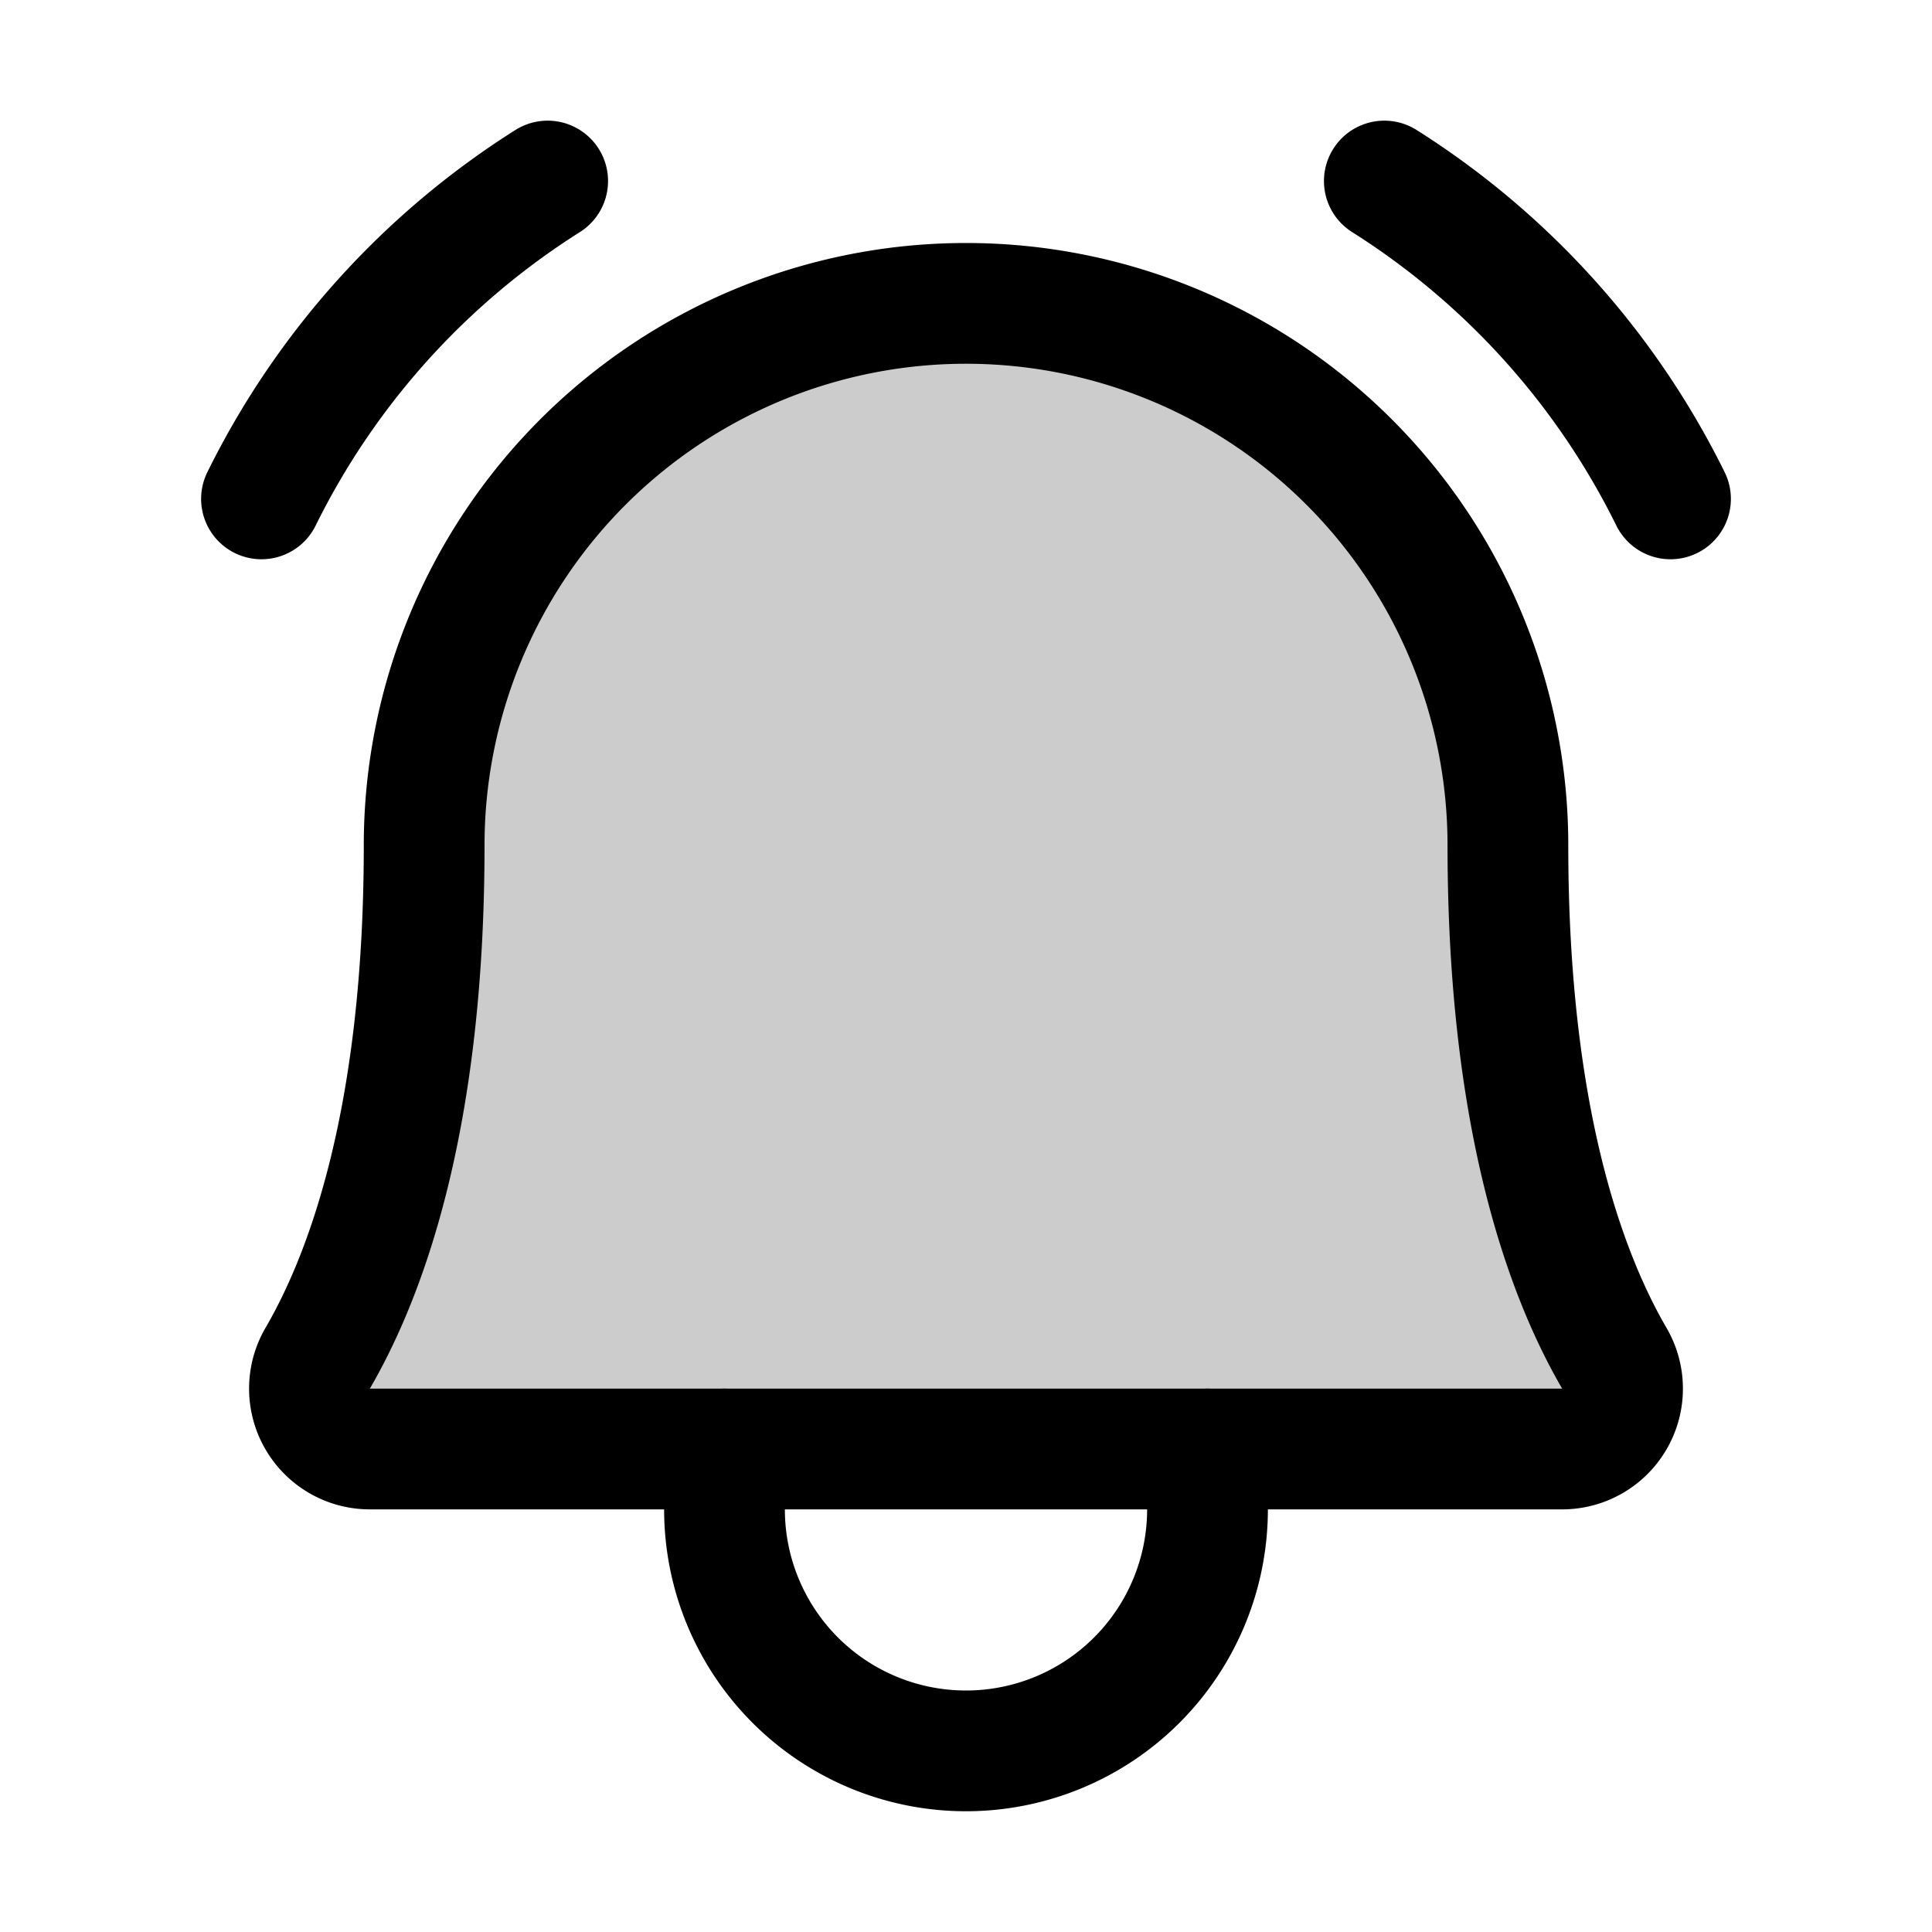 <svg id="Raw" xmlns="http://www.w3.org/2000/svg" viewBox="0 0 256 256">
  <rect width="256" height="256" fill="none"/>
  <path d="M56.203,112a71.801,71.801,0,1,1,143.602,0h0c0,35.816,7.493,56.599,14.093,67.958A7.999,7.999,0,0,1,207.016,192H48.984A7.999,7.999,0,0,1,42.103,179.956c6.603-11.36,14.1-32.143,14.1-67.956Z" opacity="0.2"/>
  <path d="M56.203,112a71.801,71.801,0,1,1,143.602,0h0c0,35.816,7.493,56.599,14.093,67.958A7.999,7.999,0,0,1,207.016,192H48.984A7.999,7.999,0,0,1,42.103,179.956c6.603-11.36,14.1-32.143,14.1-67.956Z" fill="none" stroke="#000" stroke-linecap="round" stroke-linejoin="round" stroke-width="16"/>
  <path d="M96,192v8a32,32,0,0,0,64,0v-8" fill="none" stroke="#000" stroke-linecap="round" stroke-linejoin="round" stroke-width="16"/>
  <path d="M183.432,23.988a104.466,104.466,0,0,1,37.918,42.116" fill="none" stroke="#000" stroke-linecap="round" stroke-linejoin="round" stroke-width="16"/>
  <path d="M34.649,66.104A104.466,104.466,0,0,1,72.568,23.988" fill="none" stroke="#000" stroke-linecap="round" stroke-linejoin="round" stroke-width="16"/>
</svg>
